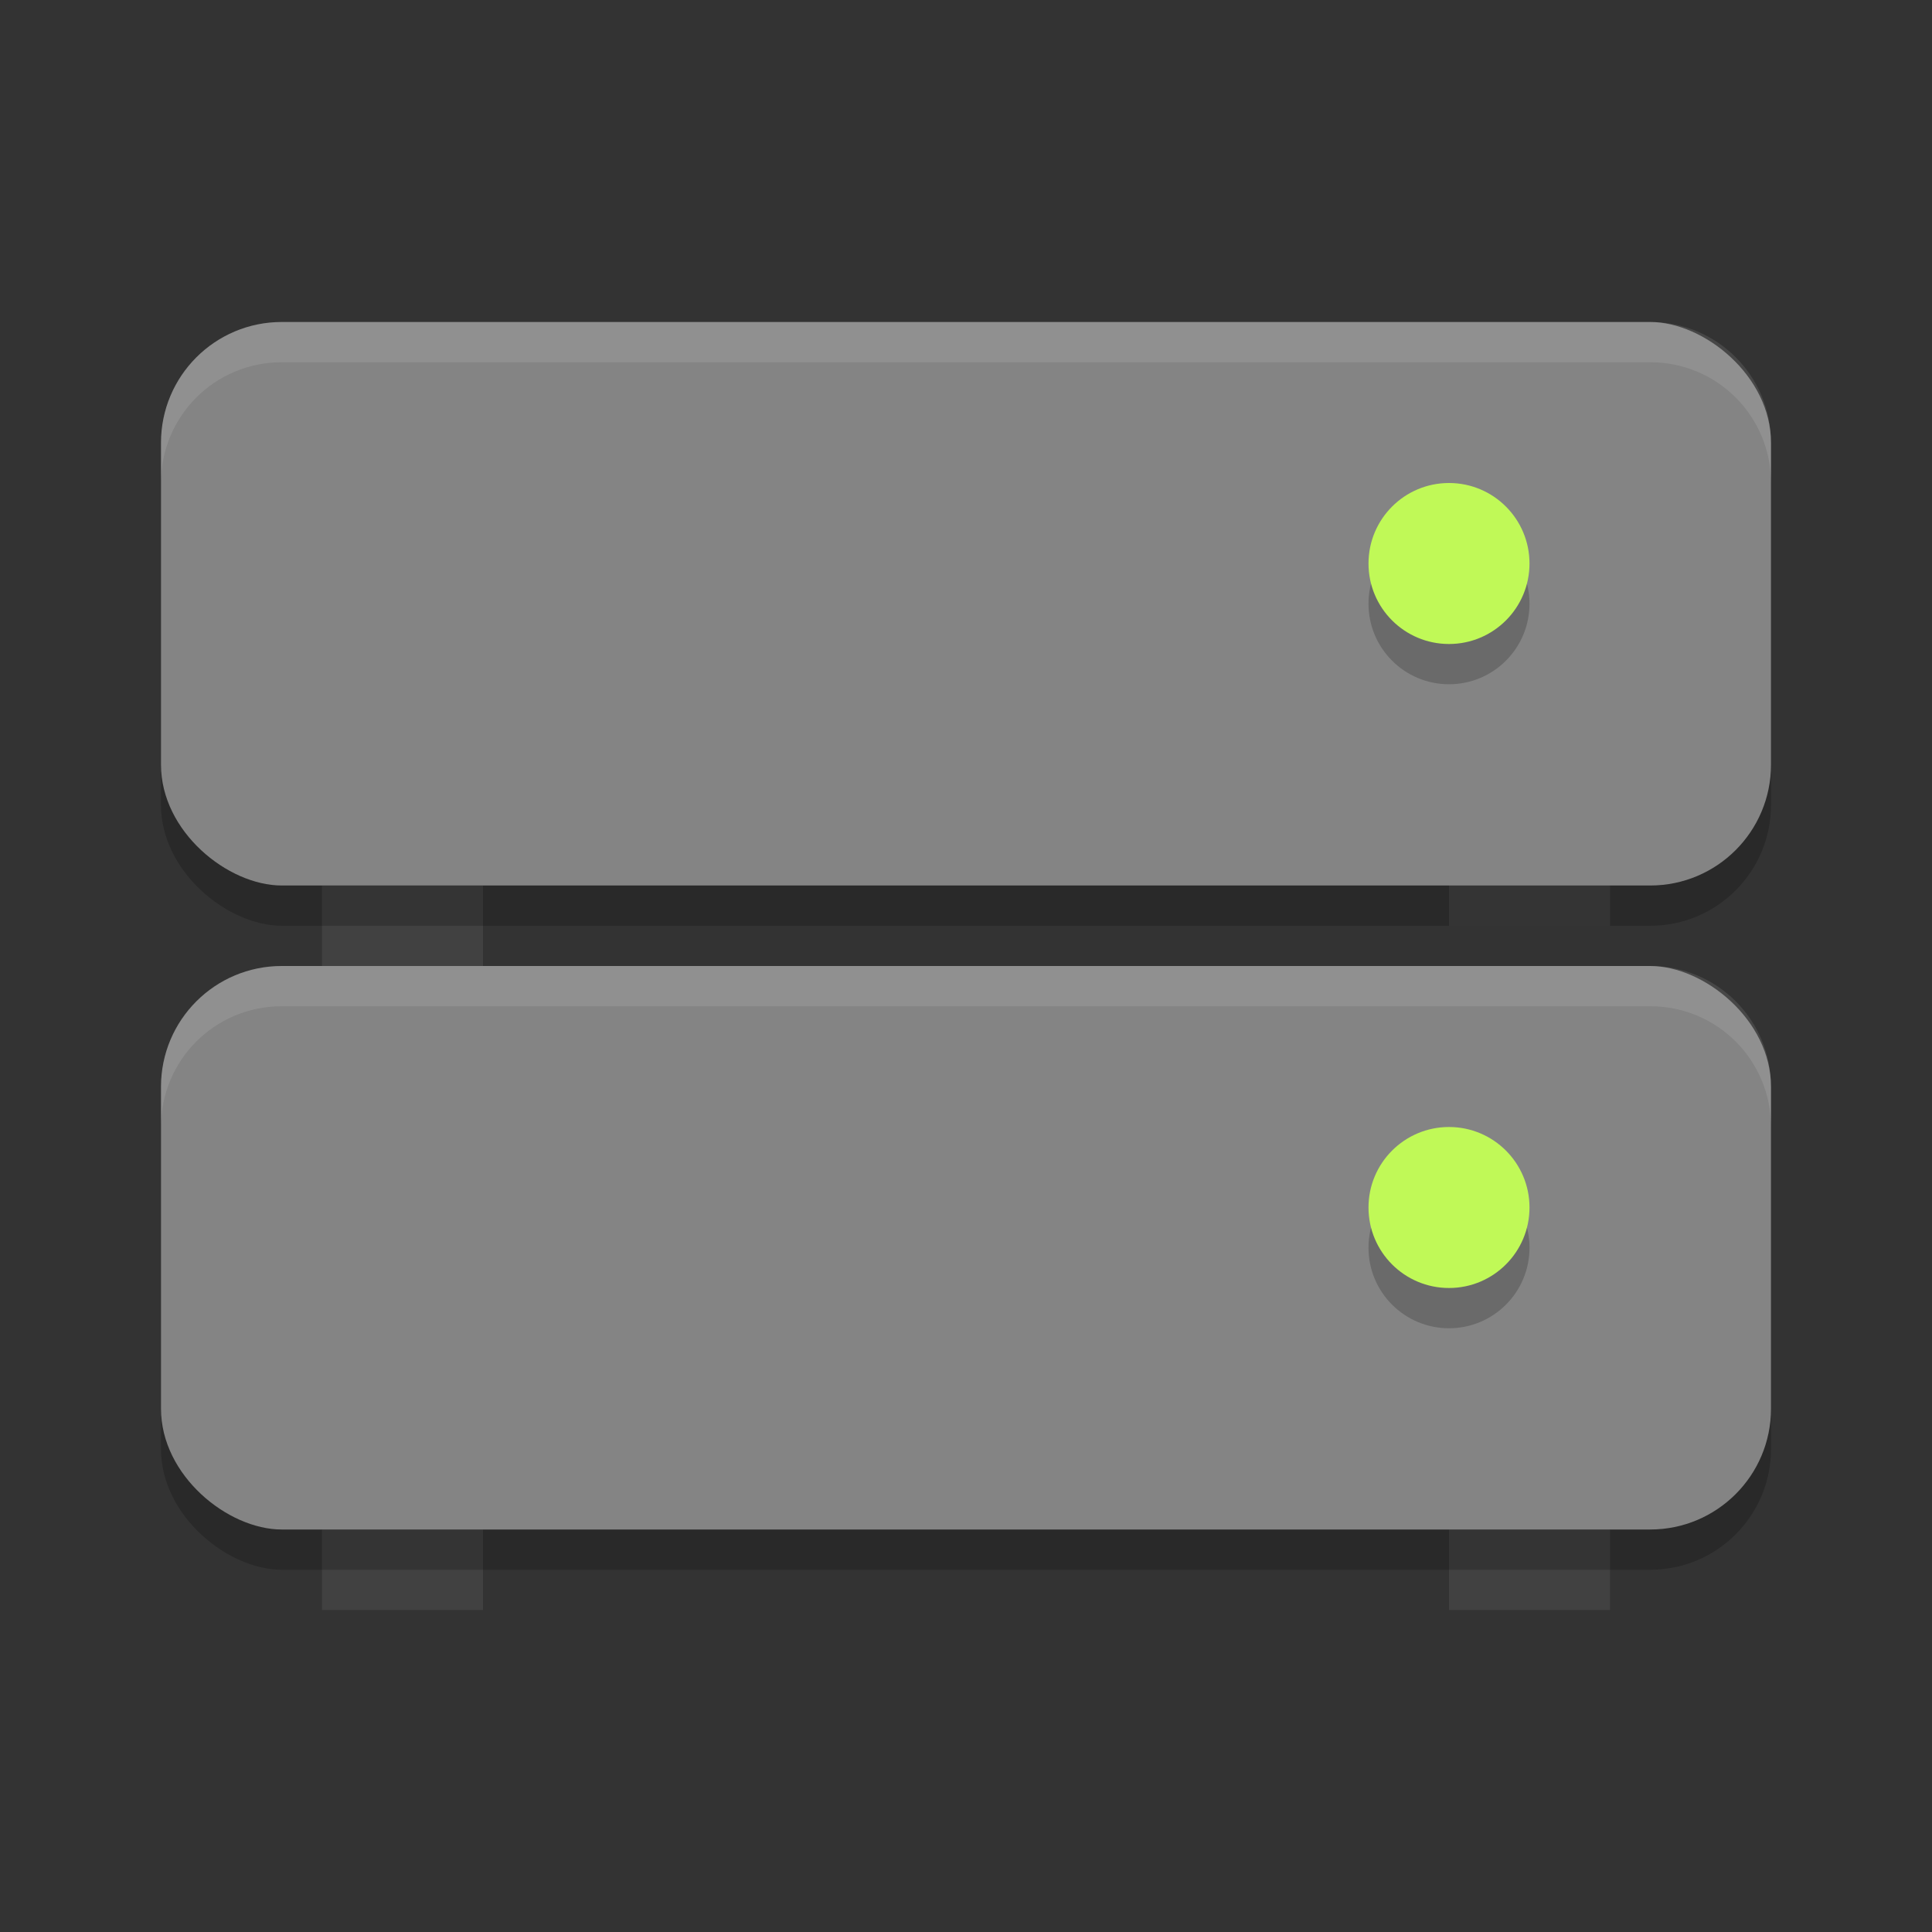 <?xml version="1.0" encoding="UTF-8" standalone="no"?>
<svg xmlns="http://www.w3.org/2000/svg" height="24" width="24" version="1">
 <rect width="100%" height="100%" fill="#333333" stroke="none"/>
 <rect y="19" x="18" height="1" width="2" style="fill:#414141"/>
 <rect style="fill:#414141" width="2" height="1" x="4" y="19"/>
 <rect style="opacity:0.2" x="-19.5" y="-22" width="7" height="20" ry="1.5" rx="1.5" transform="matrix(0,-1,-1,0,0,0)"/>
 <rect transform="matrix(0,-1,-1,0,0,0)" rx="1.5" ry="1.5" height="20" width="7" y="-22" x="-19" style="fill:#848484"/>
 <circle r="1" cy="15.5" cx="18" style="opacity:0.2"/>
 <circle style="fill:#c0f957" cx="18" cy="15" r="1"/>
 <path style="opacity:0.1;fill:#ffffff" d="M 3.5,12 C 2.669,12 2,12.669 2,13.5 V 14 c 0,-0.831 0.669,-1.5 1.5,-1.5 h 17 c 0.831,0 1.5,0.669 1.5,1.5 V 13.5 C 22,12.669 21.331,12 20.5,12 Z"/>
 <rect style="fill:#414141" width="2" height="1" x="18" y="10.5"/>
 <rect y="11" x="4" height="1" width="2" style="fill:#414141"/>
 <rect transform="matrix(0,-1,-1,0,0,0)" rx="1.5" ry="1.5" height="20" width="7" y="-22" x="-11.5" style="opacity:0.2"/>
 <rect style="fill:#848484" x="-11" y="-22" width="7" height="20" ry="1.5" rx="1.5" transform="matrix(0,-1,-1,0,0,0)"/>
 <circle style="opacity:0.2" cx="18" cy="7.5" r="1"/>
 <circle r="1" cy="7" cx="18" style="fill:#c0f957"/>
 <path d="M 3.5,4 C 2.669,4 2,4.669 2,5.5 V 6 C 2,5.169 2.669,4.5 3.5,4.5 h 17 C 21.331,4.5 22,5.169 22,6 V 5.5 C 22,4.669 21.331,4 20.5,4 Z" style="opacity:0.1;fill:#ffffff"/>
</svg>
